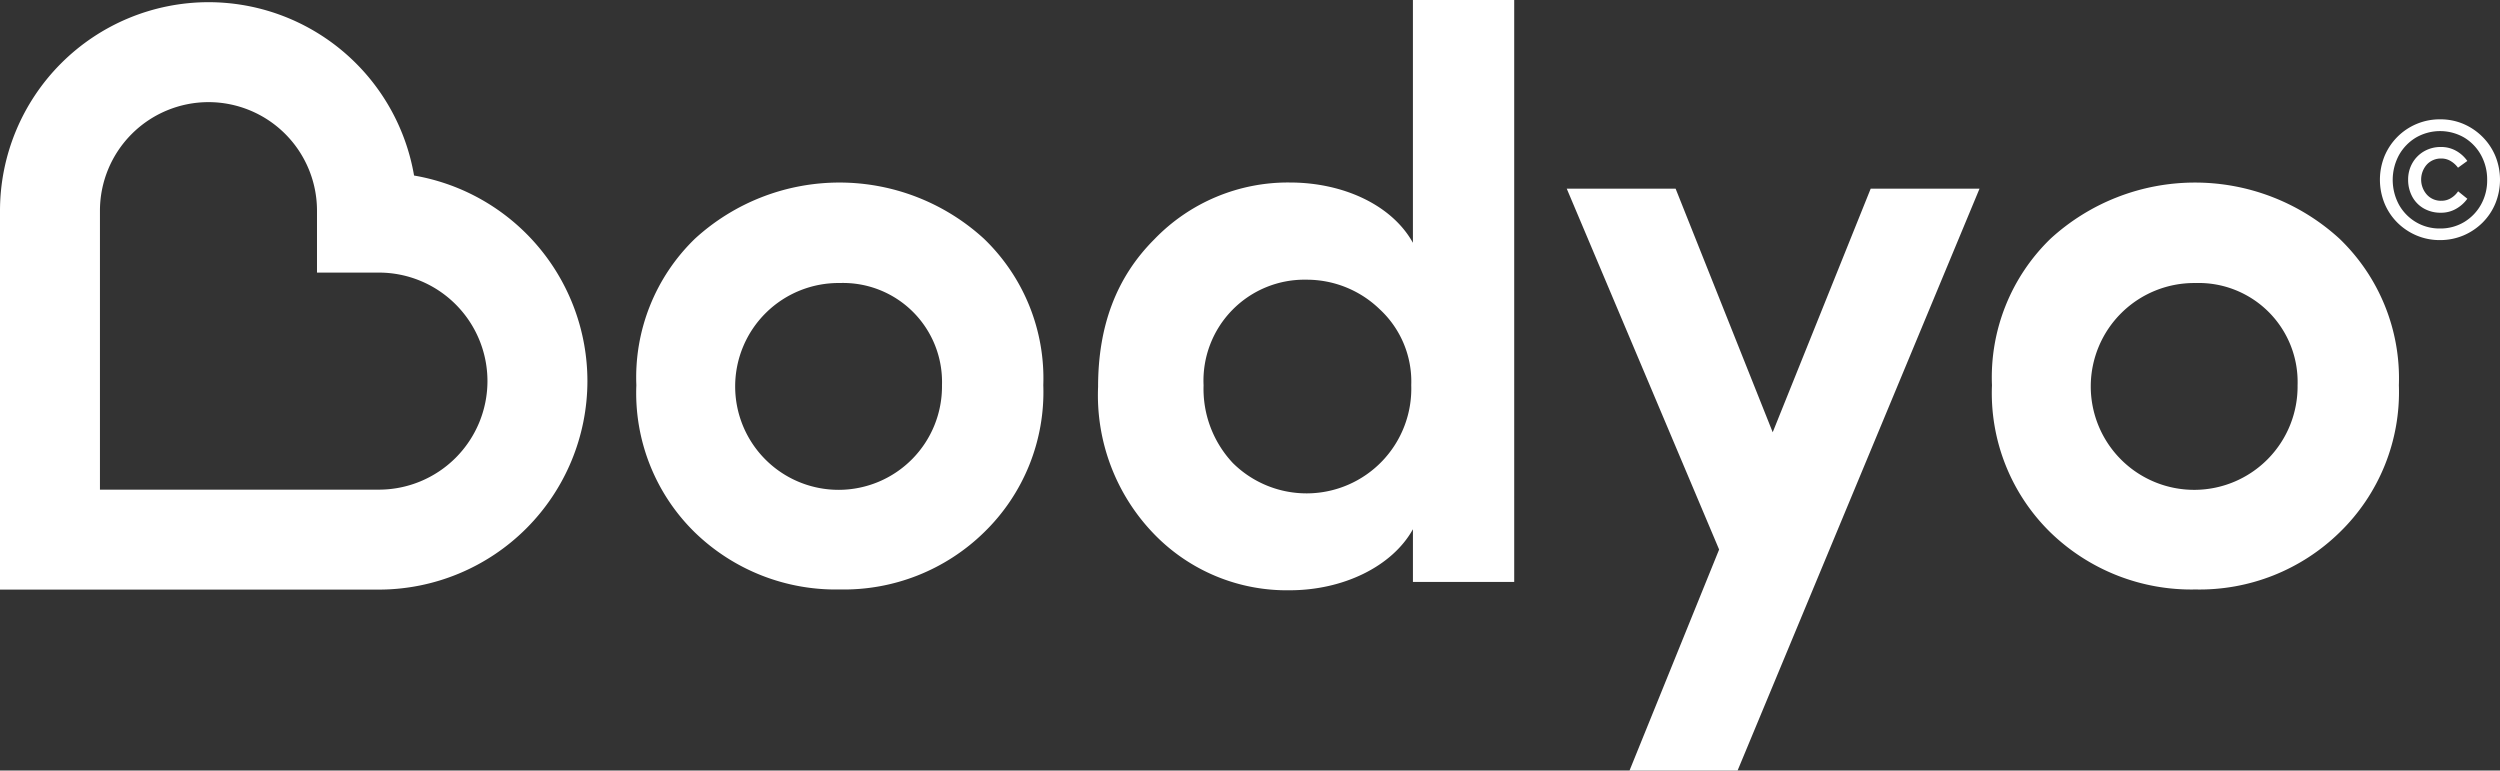 <svg id="Group_2312" data-name="Group 2312" xmlns="http://www.w3.org/2000/svg" width="189.703" height="58.471" viewBox="0 0 189.703 58.471">
  <rect x="0" y="0" width="189.703" height="58.471" fill="#333333" stroke="none"/>
  <g id="Group_2310" data-name="Group 2310">
    <g id="Group_2308" data-name="Group 2308" transform="translate(48.288)">
      <path id="Path_5753" data-name="Path 5753" d="M169.59,88.794a7.847,7.847,0,1,0,7.751,7.751,7.51,7.51,0,0,0-7.751-7.751m0,23.253a15.353,15.353,0,0,1-10.992-4.319,14.789,14.789,0,0,1-4.449-11.183A14.639,14.639,0,0,1,158.6,85.427a16.235,16.235,0,0,1,21.919,0,14.69,14.69,0,0,1,4.51,11.118,14.835,14.835,0,0,1-4.51,11.183,15.211,15.211,0,0,1-10.927,4.319" transform="translate(-154.15 -67.318)" fill="#fff"/>
      <path id="Path_5754" data-name="Path 5754" d="M270.054,67.738a8.212,8.212,0,0,0,2.224,5.91,7.947,7.947,0,0,0,13.534-5.91,7.475,7.475,0,0,0-2.413-5.78,7.948,7.948,0,0,0-5.527-2.224,7.662,7.662,0,0,0-7.819,8M285.94,82.668v-4C284.352,81.525,280.6,83.3,276.6,83.3a14,14,0,0,1-10.294-4.257,15.139,15.139,0,0,1-4.257-11.18c0-4.637,1.4-8.323,4.257-11.183A14.065,14.065,0,0,1,276.6,52.359c4.066,0,7.751,1.715,9.339,4.575V38.51h7.686V82.668Z" transform="translate(-227.013 -38.51)" fill="#fff"/>
    </g>
    <path id="Path_5755" data-name="Path 5755" d="M395.055,83.13l-7.436,18.486L380.251,83.13H371.99l11.563,27.384-6.8,16.772h8.2l18.36-44.155Z" transform="translate(-253.104 -68.815)" fill="#fff"/>
    <g id="Group_2309" data-name="Group 2309" transform="translate(0 0.166)">
      <path id="Path_5756" data-name="Path 5756" d="M487.04,88.794a7.847,7.847,0,1,0,7.751,7.751,7.51,7.51,0,0,0-7.751-7.751m0,23.253a15.358,15.358,0,0,1-10.992-4.319A14.789,14.789,0,0,1,471.6,96.545a14.639,14.639,0,0,1,4.449-11.118,16.235,16.235,0,0,1,21.919,0,14.69,14.69,0,0,1,4.51,11.118,14.835,14.835,0,0,1-4.51,11.183,15.2,15.2,0,0,1-10.927,4.319" transform="translate(-320.448 -67.483)" fill="#fff"/>
      <path id="Path_5757" data-name="Path 5757" d="M12.545,76.009H33.714a8.246,8.246,0,0,0,8.235-8.235h0a8.237,8.237,0,0,0-8.235-8.235h-4.7v-4.7a8.237,8.237,0,0,0-8.235-8.235h0a8.244,8.244,0,0,0-8.235,8.235V76.009Zm21.168,7.585H4.96V54.84A15.838,15.838,0,0,1,20.78,39.02h0a15.833,15.833,0,0,1,15.6,13.154,15.833,15.833,0,0,1,13.154,15.6h0A15.84,15.84,0,0,1,33.714,83.594" transform="translate(-4.96 -39.02)" fill="#fff"/>
    </g>
  </g>
  <g id="Group_2311" data-name="Group 2311" transform="translate(180.591 9.054)">
    <path id="Path_5758" data-name="Path 5758" d="M566.816,75.654a4.473,4.473,0,0,1-1.786-.354,4.593,4.593,0,0,1-1.451-.977,4.46,4.46,0,0,1-.971-1.458,4.779,4.779,0,0,1,0-3.578,4.566,4.566,0,0,1,.971-1.458,4.528,4.528,0,0,1,3.251-1.338,4.431,4.431,0,0,1,1.779.354,4.6,4.6,0,0,1,1.445.984,4.53,4.53,0,0,1,.971,1.458,4.779,4.779,0,0,1,0,3.578,4.462,4.462,0,0,1-.971,1.458,4.593,4.593,0,0,1-1.452.977A4.54,4.54,0,0,1,566.816,75.654Zm0-.88a3.475,3.475,0,0,0,1.844-.494,3.56,3.56,0,0,0,1.273-1.325,3.751,3.751,0,0,0,.465-1.87,3.819,3.819,0,0,0-.465-1.877,3.554,3.554,0,0,0-1.273-1.331,3.656,3.656,0,0,0-3.669,0,3.588,3.588,0,0,0-1.286,1.331,3.963,3.963,0,0,0-.007,3.747,3.553,3.553,0,0,0,1.279,1.325A3.477,3.477,0,0,0,566.816,74.774Zm1.377-2.822.7.565a2.642,2.642,0,0,1-.835.753,2.269,2.269,0,0,1-1.175.308,2.548,2.548,0,0,1-1.3-.328,2.259,2.259,0,0,1-.873-.9,2.663,2.663,0,0,1-.309-1.279,2.5,2.5,0,0,1,.322-1.26,2.387,2.387,0,0,1,.887-.893,2.5,2.5,0,0,1,1.273-.328,2.3,2.3,0,0,1,1.175.3,2.583,2.583,0,0,1,.835.76l-.708.513a1.858,1.858,0,0,0-.526-.487,1.336,1.336,0,0,0-.734-.211,1.446,1.446,0,0,0-1.111.464,1.722,1.722,0,0,0,0,2.267,1.427,1.427,0,0,0,1.111.474,1.338,1.338,0,0,0,.753-.218A1.682,1.682,0,0,0,568.193,71.952Z" transform="translate(-562.26 -66.49)" fill="#fff"/>
  </g>
</svg>
